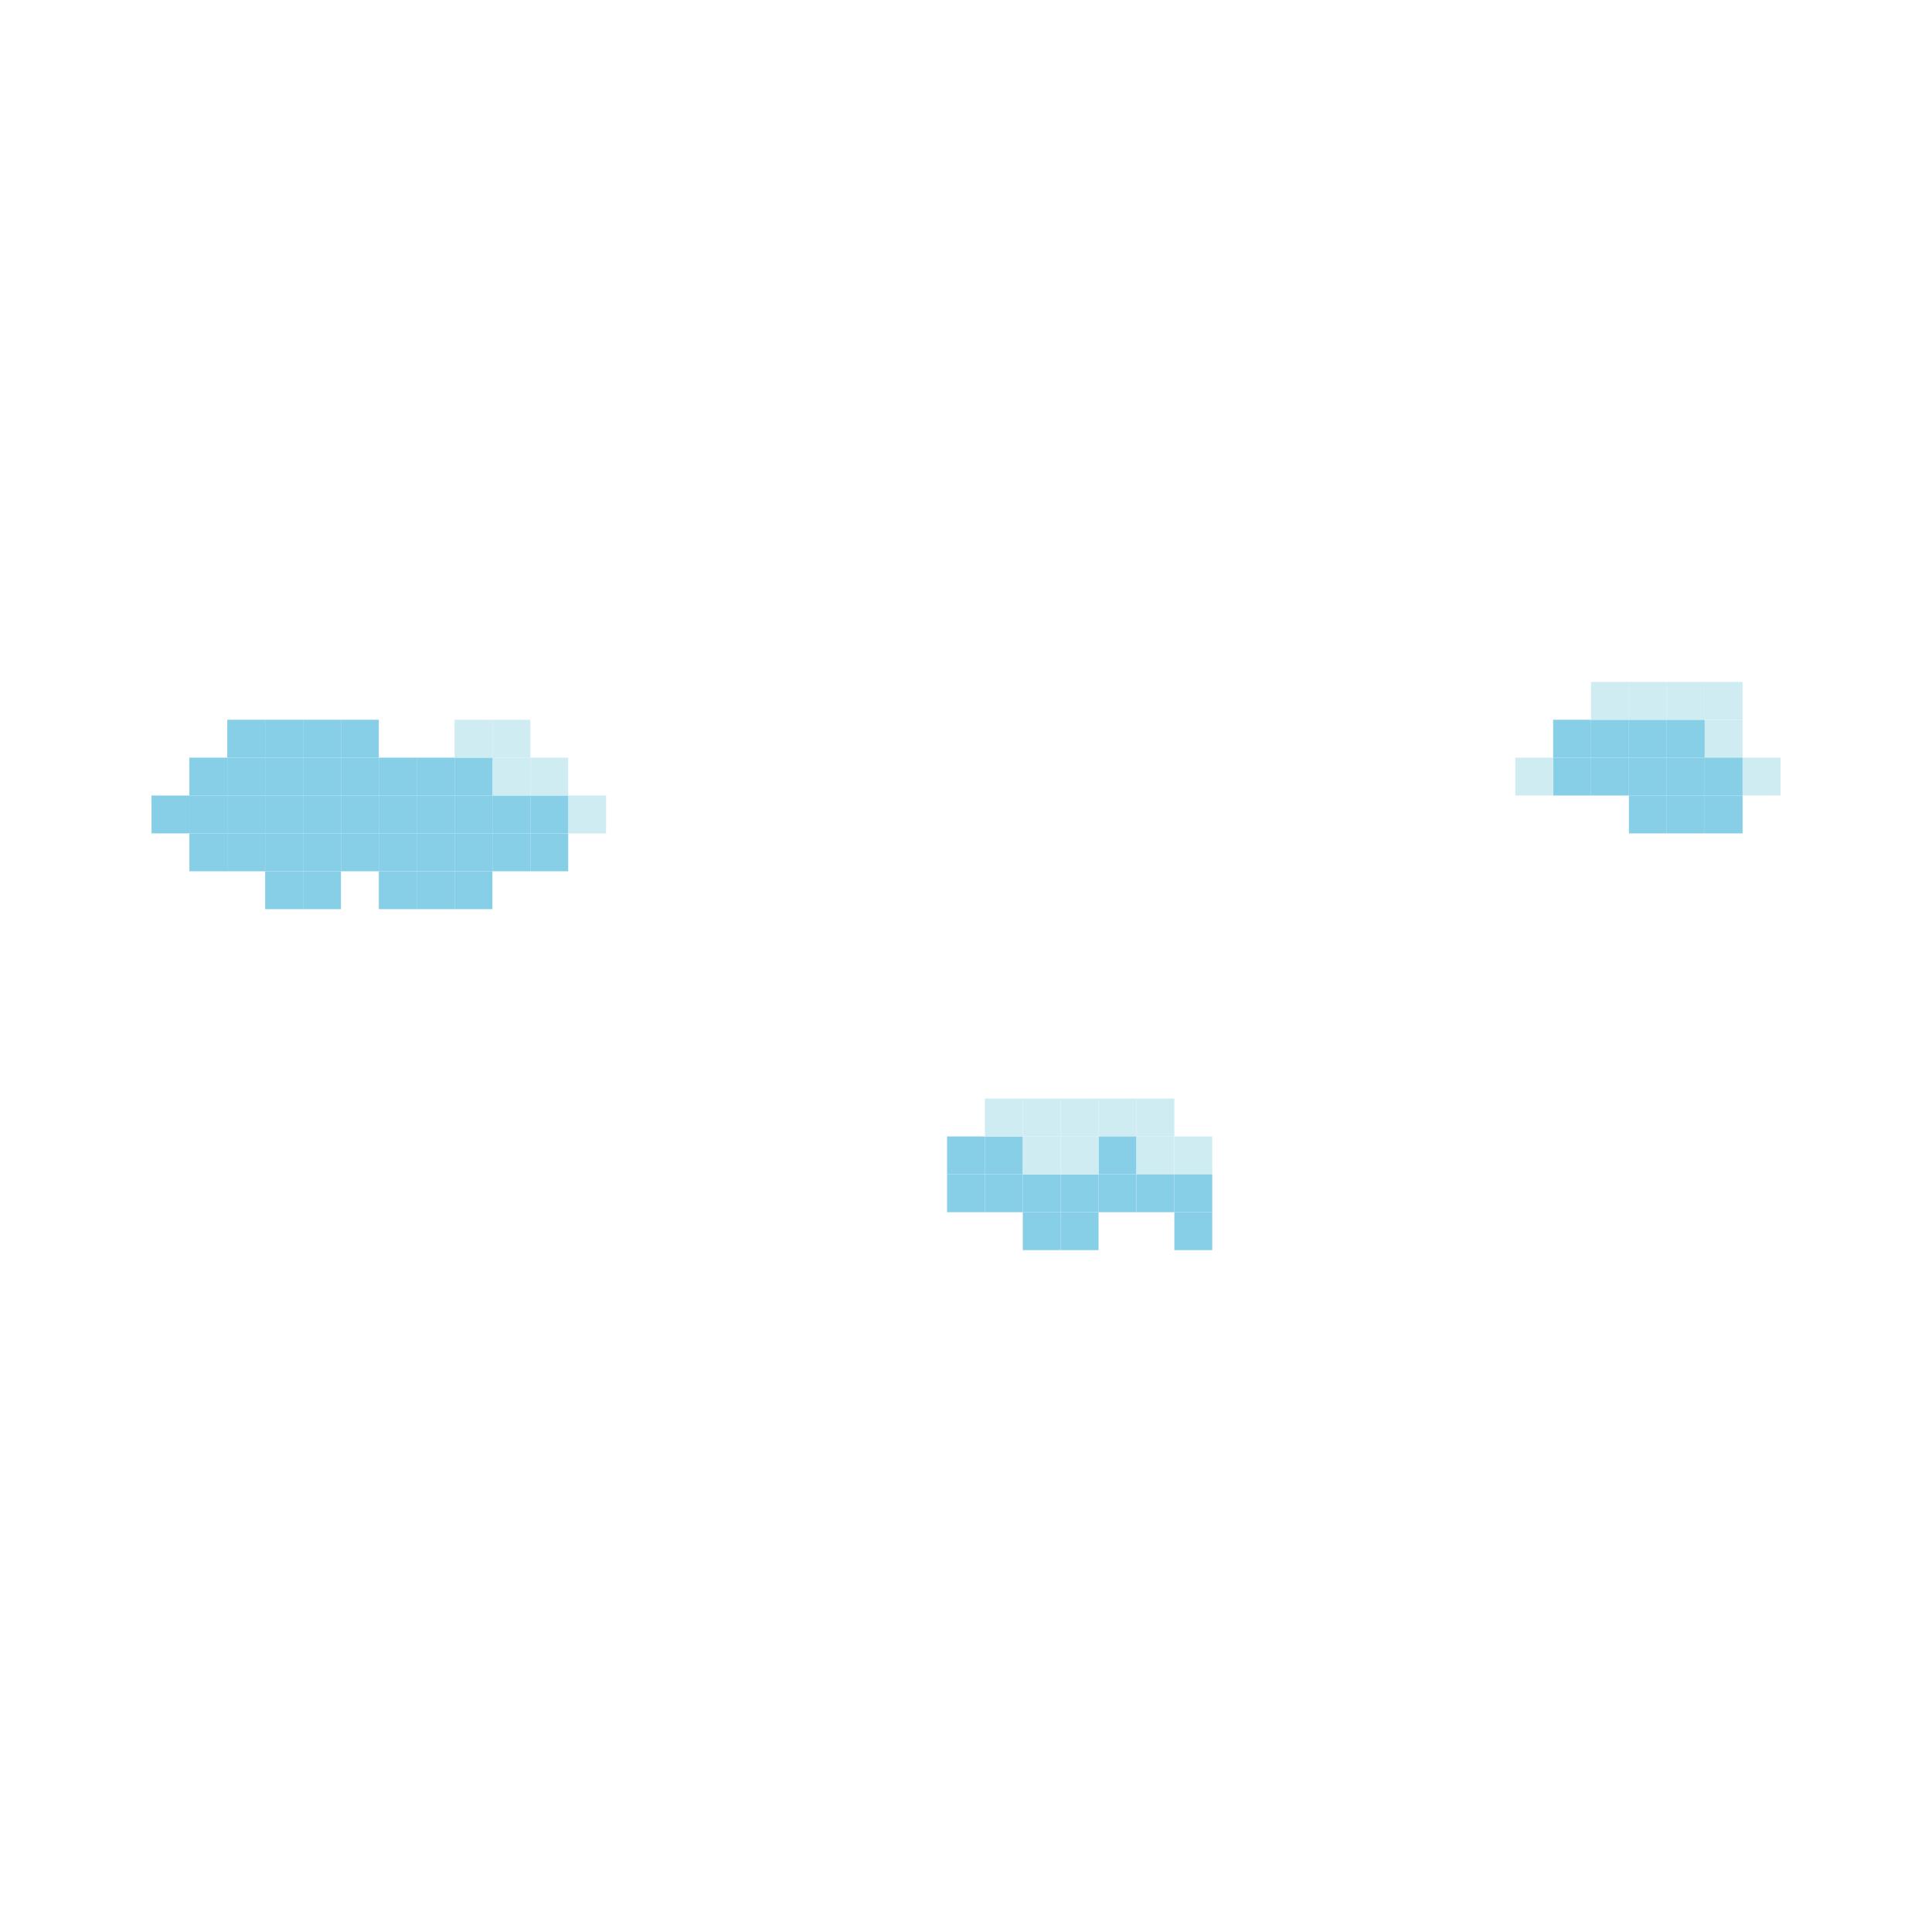 <svg id="Layer_1" data-name="Layer 1" xmlns="http://www.w3.org/2000/svg" viewBox="0 0 500 500"><defs><style>.cls-1{fill:#87cfe7;}.cls-2{fill:#cfecf2;}</style></defs><rect class="cls-1" x="431.37" y="205.88" width="9.81" height="9.8"/><rect class="cls-1" x="421.56" y="205.88" width="9.8" height="9.8"/><rect class="cls-2" x="441.18" y="176.47" width="9.8" height="9.8"/><rect class="cls-2" x="450.98" y="196.08" width="9.81" height="9.8"/><rect class="cls-1" x="411.76" y="186.27" width="9.8" height="9.81"/><rect class="cls-2" x="411.76" y="176.47" width="9.8" height="9.8"/><rect class="cls-1" x="401.95" y="186.27" width="9.81" height="9.81"/><rect class="cls-1" x="401.95" y="196.08" width="9.81" height="9.8"/><rect class="cls-1" x="411.76" y="196.08" width="9.8" height="9.8"/><rect class="cls-2" x="392.15" y="196.08" width="9.8" height="9.8"/><rect class="cls-1" x="431.37" y="186.27" width="9.81" height="9.81"/><rect class="cls-2" x="431.37" y="176.47" width="9.81" height="9.8"/><rect class="cls-1" x="421.56" y="186.27" width="9.8" height="9.81"/><rect class="cls-1" x="431.37" y="196.08" width="9.81" height="9.8"/><rect class="cls-2" x="441.18" y="186.27" width="9.8" height="9.81"/><rect class="cls-1" x="441.18" y="205.88" width="9.8" height="9.8"/><rect class="cls-1" x="441.18" y="196.08" width="9.8" height="9.8"/><rect class="cls-2" x="421.56" y="176.47" width="9.8" height="9.8"/><rect class="cls-1" x="421.56" y="196.08" width="9.8" height="9.8"/><rect class="cls-2" x="284.31" y="284.31" width="9.8" height="9.81"/><rect class="cls-2" x="294.12" y="284.31" width="9.8" height="9.81"/><rect class="cls-2" x="303.92" y="294.12" width="9.81" height="9.8"/><rect class="cls-1" x="284.31" y="294.12" width="9.8" height="9.8"/><rect class="cls-1" x="284.31" y="303.92" width="9.8" height="9.8"/><rect class="cls-2" x="294.12" y="294.12" width="9.8" height="9.8"/><rect class="cls-1" x="303.92" y="303.92" width="9.81" height="9.8"/><rect class="cls-1" x="294.12" y="303.92" width="9.8" height="9.8"/><rect class="cls-1" x="303.92" y="313.72" width="9.81" height="9.81"/><rect class="cls-1" x="274.5" y="303.92" width="9.81" height="9.8"/><rect class="cls-1" x="274.5" y="313.72" width="9.81" height="9.81"/><rect class="cls-1" x="254.89" y="294.12" width="9.81" height="9.8"/><rect class="cls-1" x="254.89" y="303.92" width="9.81" height="9.8"/><rect class="cls-1" x="245.1" y="303.92" width="9.8" height="9.8"/><rect class="cls-1" x="245.1" y="294.12" width="9.8" height="9.8"/><rect class="cls-1" x="264.7" y="313.72" width="9.8" height="9.81"/><rect class="cls-1" x="264.7" y="303.92" width="9.8" height="9.8"/><rect class="cls-2" x="274.5" y="284.31" width="9.81" height="9.81"/><rect class="cls-2" x="274.5" y="294.12" width="9.81" height="9.8"/><rect class="cls-2" x="254.89" y="284.31" width="9.81" height="9.81"/><rect class="cls-2" x="264.7" y="294.12" width="9.8" height="9.8"/><rect class="cls-2" x="264.7" y="284.31" width="9.8" height="9.81"/><rect class="cls-2" x="147.05" y="205.88" width="9.8" height="9.8"/><rect class="cls-1" x="137.25" y="215.68" width="9.8" height="9.81"/><rect class="cls-1" x="137.25" y="205.88" width="9.8" height="9.8"/><rect class="cls-2" x="137.25" y="196.08" width="9.8" height="9.8"/><rect class="cls-1" x="127.44" y="215.68" width="9.81" height="9.81"/><rect class="cls-1" x="127.44" y="205.88" width="9.81" height="9.8"/><rect class="cls-2" x="127.44" y="196.08" width="9.81" height="9.8"/><rect class="cls-2" x="127.44" y="186.27" width="9.81" height="9.81"/><rect class="cls-1" x="117.64" y="225.49" width="9.8" height="9.8"/><rect class="cls-1" x="117.64" y="215.68" width="9.8" height="9.81"/><rect class="cls-1" x="117.64" y="205.88" width="9.8" height="9.8"/><rect class="cls-1" x="117.64" y="196.08" width="9.8" height="9.8"/><rect class="cls-2" x="117.64" y="186.27" width="9.8" height="9.81"/><rect class="cls-1" x="107.83" y="225.49" width="9.81" height="9.8"/><rect class="cls-1" x="107.83" y="215.68" width="9.81" height="9.81"/><rect class="cls-1" x="107.83" y="205.88" width="9.81" height="9.8"/><rect class="cls-1" x="107.83" y="196.08" width="9.81" height="9.8"/><rect class="cls-1" x="98.04" y="225.49" width="9.8" height="9.8"/><rect class="cls-1" x="98.04" y="215.68" width="9.8" height="9.81"/><rect class="cls-1" x="98.04" y="205.88" width="9.8" height="9.8"/><rect class="cls-1" x="98.04" y="196.08" width="9.8" height="9.8"/><rect class="cls-1" x="88.24" y="215.68" width="9.8" height="9.81"/><rect class="cls-1" x="88.24" y="205.88" width="9.8" height="9.8"/><rect class="cls-1" x="88.24" y="196.08" width="9.8" height="9.8"/><rect class="cls-1" x="88.24" y="186.27" width="9.8" height="9.81"/><rect class="cls-1" x="78.43" y="225.49" width="9.81" height="9.8"/><rect class="cls-1" x="78.43" y="215.68" width="9.81" height="9.81"/><rect class="cls-1" x="78.43" y="205.88" width="9.81" height="9.8"/><rect class="cls-1" x="78.43" y="196.08" width="9.81" height="9.8"/><rect class="cls-1" x="78.43" y="186.27" width="9.81" height="9.81"/><rect class="cls-1" x="68.62" y="225.49" width="9.8" height="9.8"/><rect class="cls-1" x="68.62" y="215.68" width="9.8" height="9.81"/><rect class="cls-1" x="68.62" y="205.88" width="9.8" height="9.8"/><rect class="cls-1" x="68.62" y="196.08" width="9.8" height="9.8"/><rect class="cls-1" x="68.62" y="186.27" width="9.8" height="9.81"/><rect class="cls-1" x="58.82" y="215.68" width="9.8" height="9.81"/><rect class="cls-1" x="58.82" y="205.88" width="9.8" height="9.8"/><rect class="cls-1" x="58.82" y="196.08" width="9.8" height="9.8"/><rect class="cls-1" x="58.82" y="186.27" width="9.8" height="9.81"/><rect class="cls-1" x="49.01" y="215.68" width="9.81" height="9.81"/><rect class="cls-1" x="49.01" y="205.88" width="9.81" height="9.8"/><rect class="cls-1" x="49.01" y="196.08" width="9.81" height="9.8"/><rect class="cls-1" x="39.21" y="205.88" width="9.8" height="9.8"/></svg>
